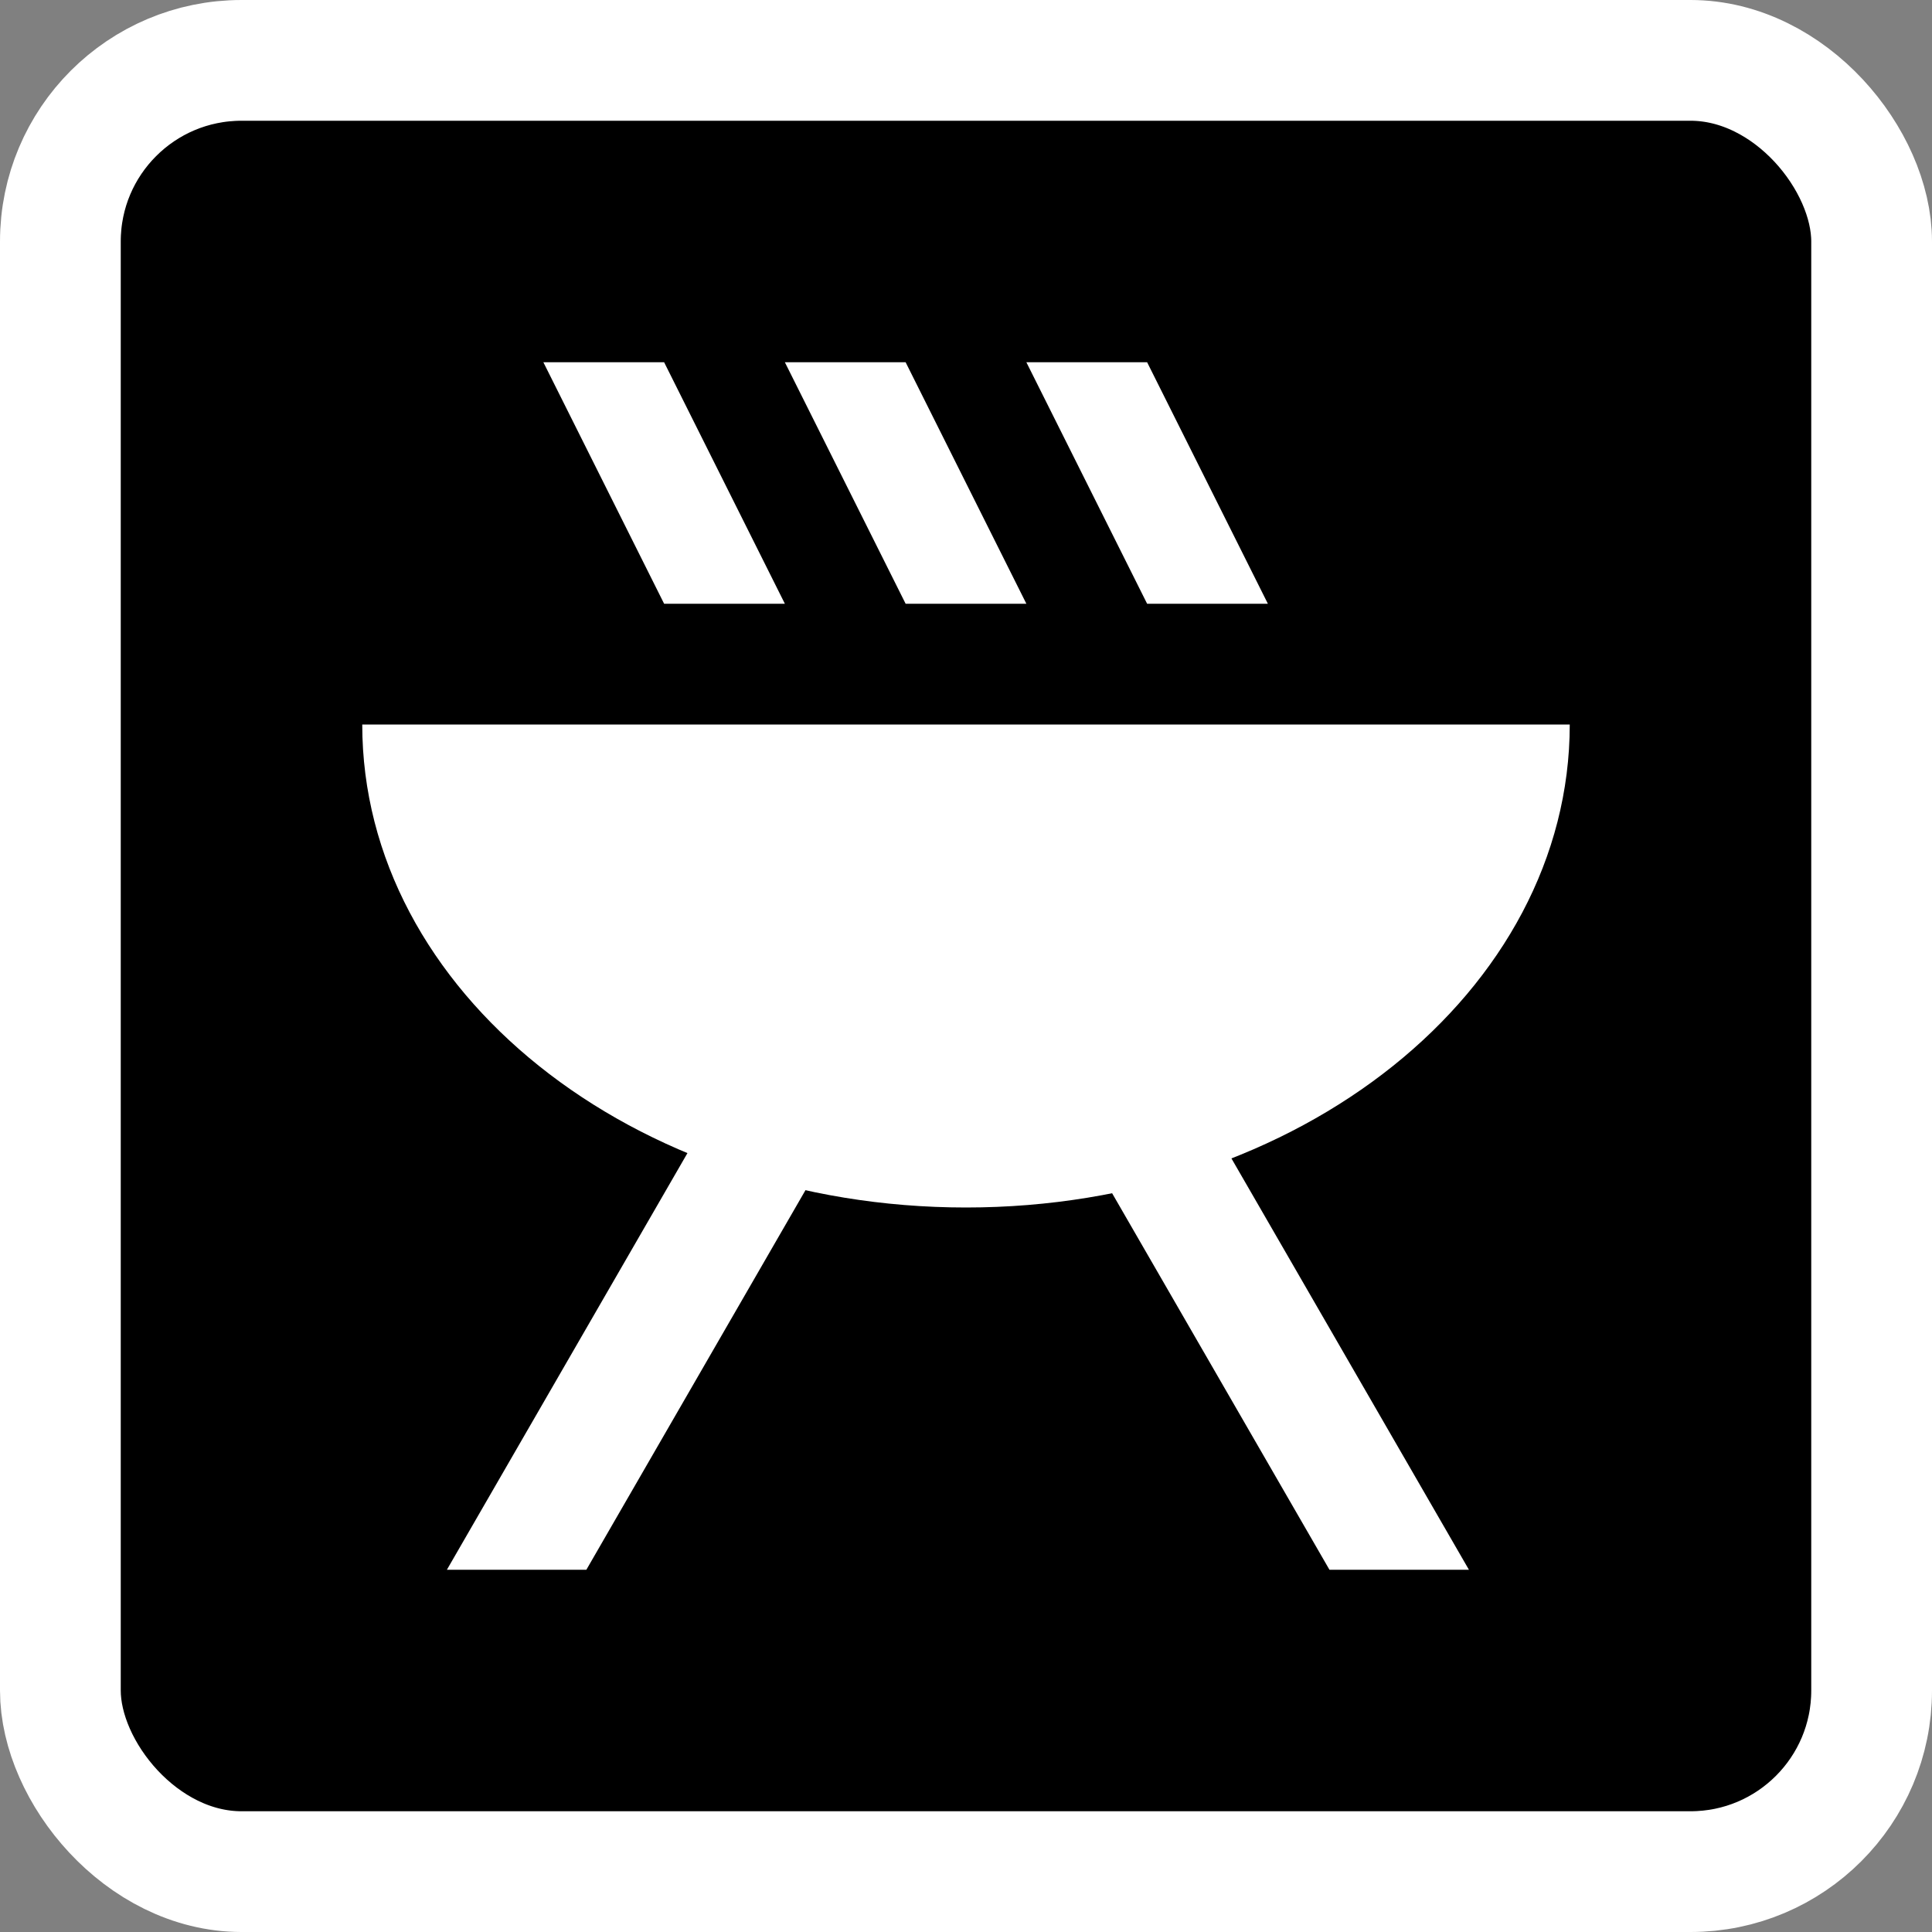 <svg width="16" height="16" viewBox="0 0 16 16" fill="none" xmlns="http://www.w3.org/2000/svg">
<rect x="0" y="0" width="16" height="16" fill="#808080" stroke="none"/>
<rect x="0.5" y="0.5" width="15" height="15" rx="1.5" fill="black" stroke="white"/>
<path d="M8 10C10.761 10 13 8.209 13 6H3C3 8.209 5.239 10 8 10Z" fill="white"/>
<path d="M4.5 3H5.5L6.5 5H5.5L4.5 3Z" fill="white"/>
<path d="M6.5 3H7.5L8.5 5H7.5L6.5 3Z" fill="white"/>
<path d="M8.5 3H9.5L10.5 5H9.5L8.5 3Z" fill="white"/>
<path d="M6 9.018L6.866 9.518L4.856 13H3.701L6 9.018Z" fill="white"/>
<path d="M9.866 9.018L9 9.518L11.01 13H12.165L9.866 9.018Z" fill="white"/>
</svg>
